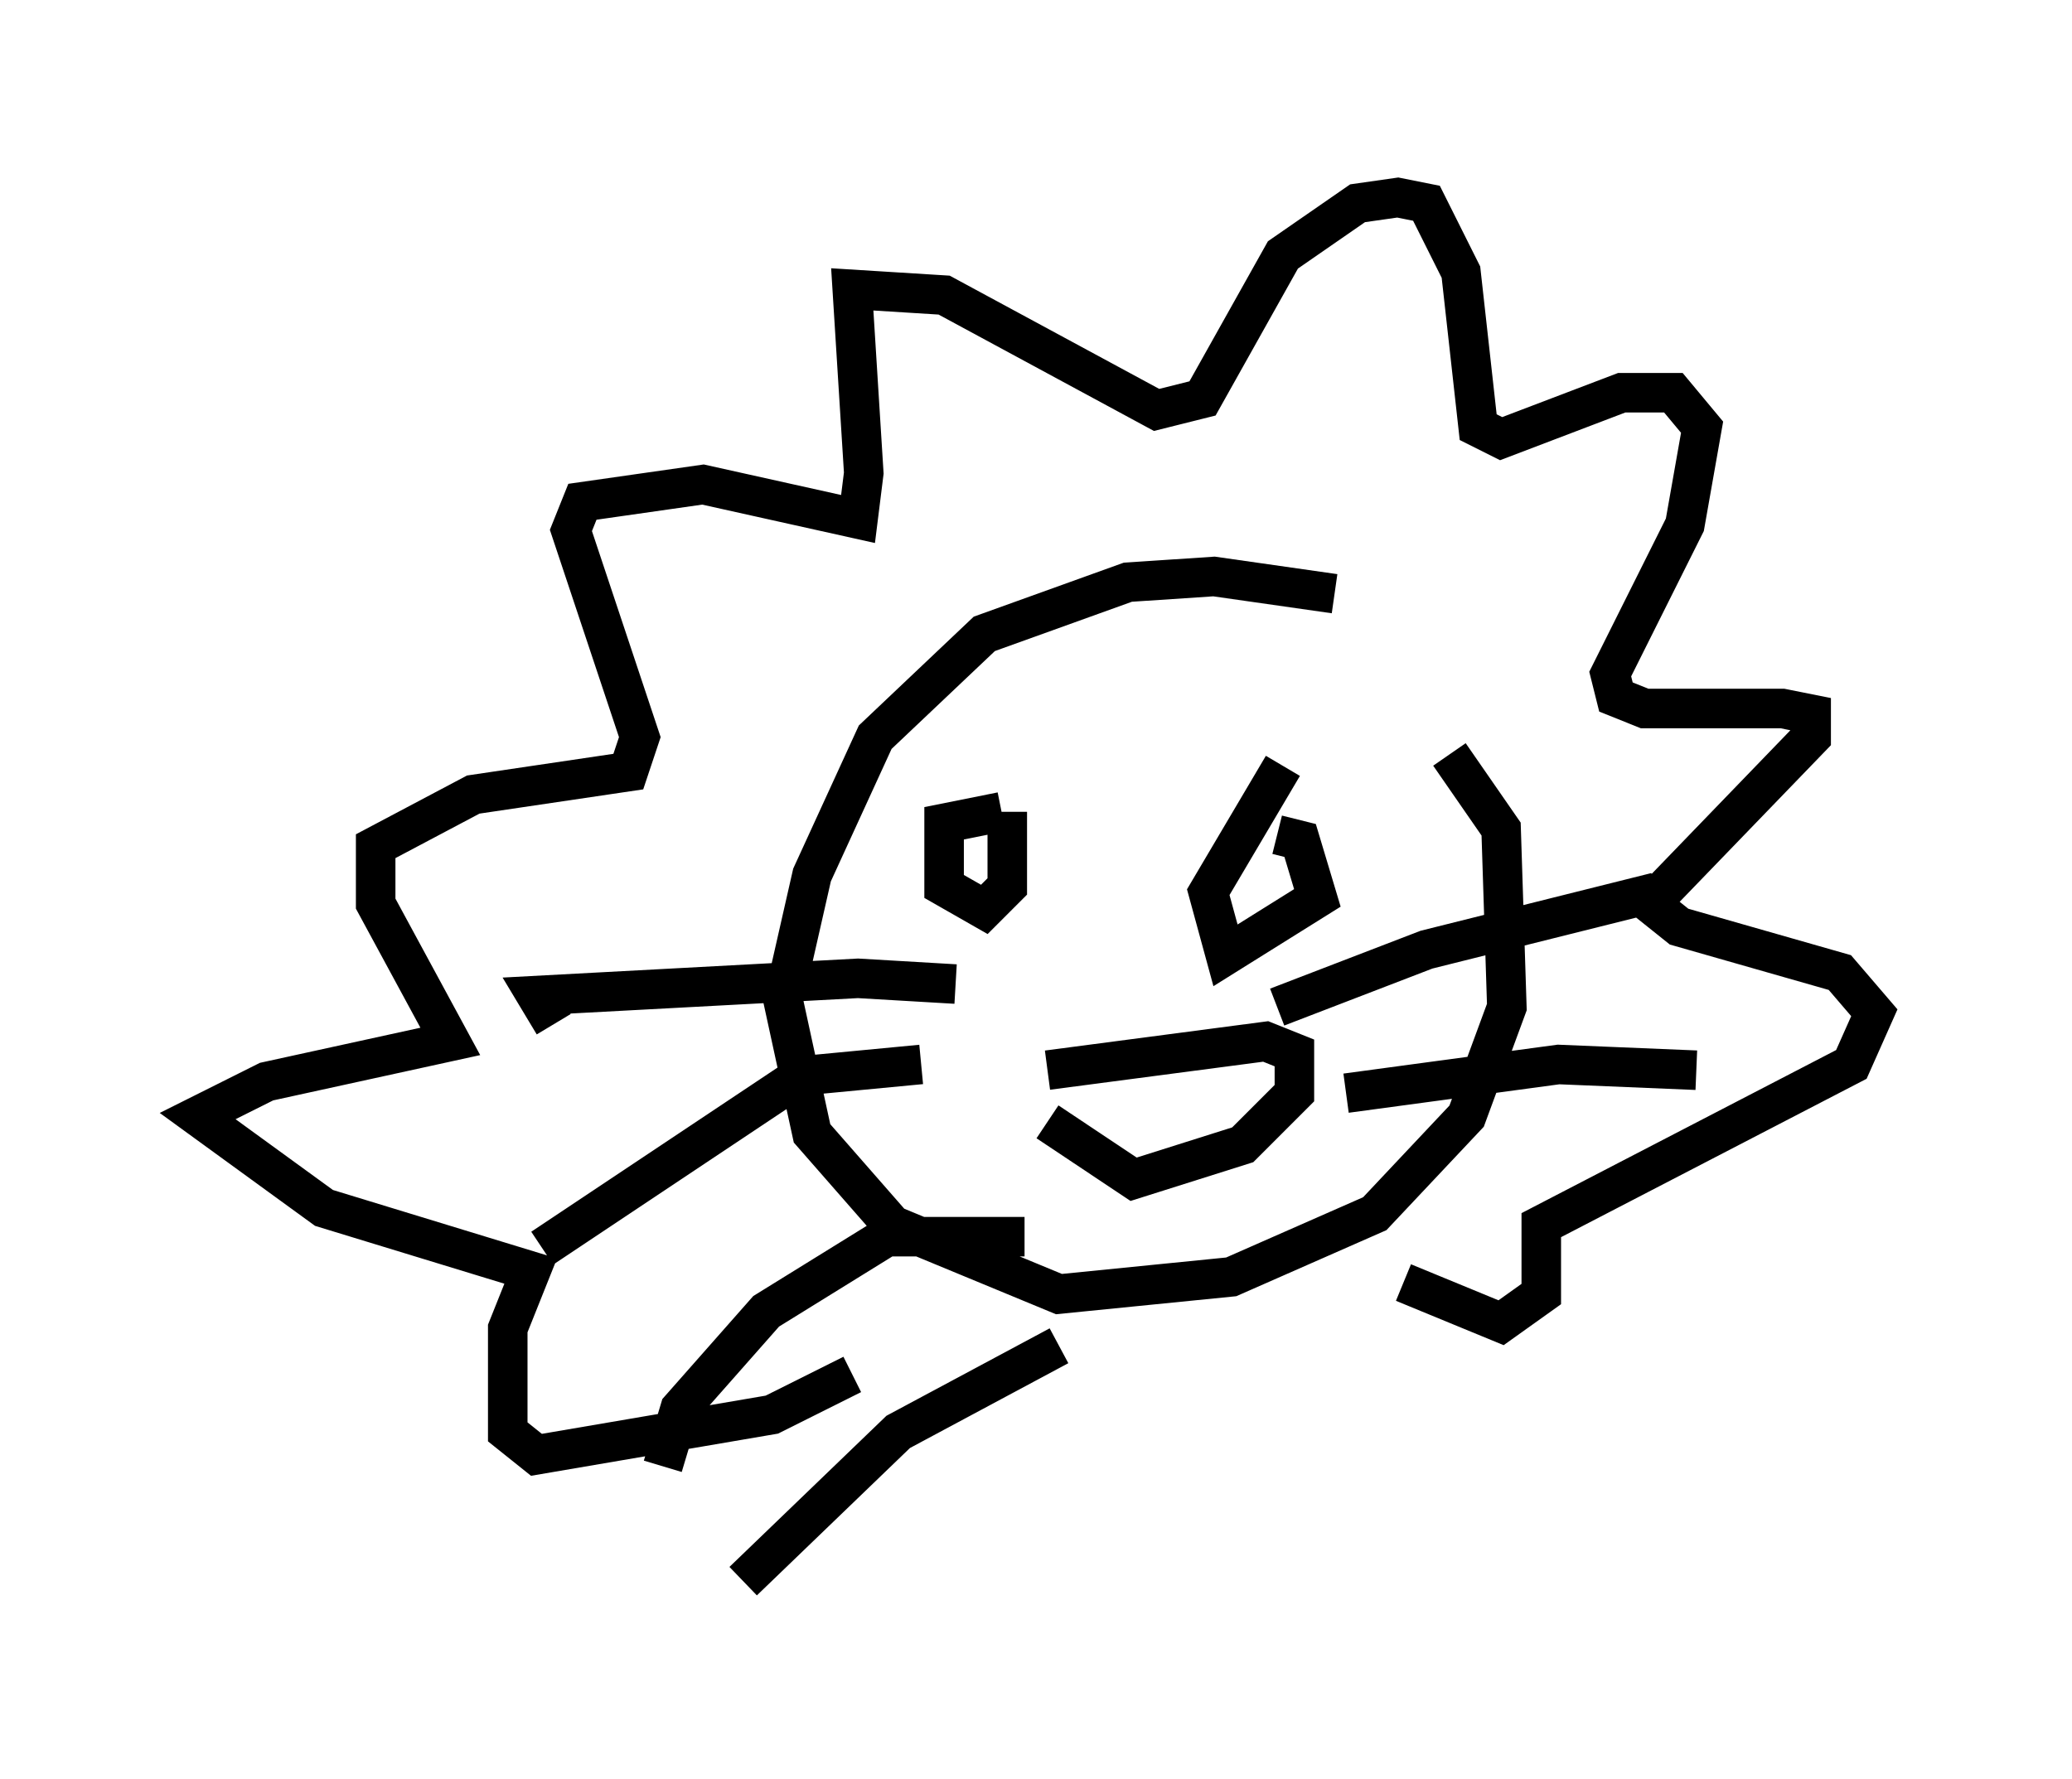 <?xml version="1.0" encoding="utf-8" ?>
<svg baseProfile="full" height="45.006" version="1.1" width="52.413" xmlns="http://www.w3.org/2000/svg" xmlns:ev="http://www.w3.org/2001/xml-events" xmlns:xlink="http://www.w3.org/1999/xlink"><defs /><rect fill="white" height="45.006" width="52.413" x="0" y="0" /><path d="M35.357, 16.62 m-1.598, -1.598 l-3.05, -0.436 -2.179, 0.145 l-3.631, 1.307 -2.76, 2.615 l-1.598, 3.486 -0.726, 3.196 l0.726, 3.341 2.034, 2.324 l4.212, 1.743 4.358, -0.436 l3.631, -1.598 2.324, -2.469 l1.017, -2.76 -0.145, -4.503 l-1.307, -1.888 m-15.106, 15.687 l-2.034, 1.017 -5.955, 1.017 l-0.726, -0.581 0.0, -0.581 l0.0, -2.034 0.581, -1.453 l-5.229, -1.598 -3.196, -2.324 l1.743, -0.872 4.648, -1.017 l-1.888, -3.486 0.0, -1.453 l2.469, -1.307 3.922, -0.581 l0.291, -0.872 -1.743, -5.229 l0.291, -0.726 3.05, -0.436 l3.922, 0.872 0.145, -1.162 l-0.291, -4.648 2.324, 0.145 l5.374, 2.905 1.162, -0.291 l2.034, -3.631 1.888, -1.307 l1.017, -0.145 0.726, 0.145 l0.872, 1.743 0.436, 3.922 l0.581, 0.291 3.05, -1.162 l1.307, 0.0 0.726, 0.872 l-0.436, 2.469 -1.888, 3.777 l0.145, 0.581 0.726, 0.291 l3.486, 0.0 0.726, 0.145 l0.0, 0.581 -4.067, 4.212 l0.726, 0.581 4.067, 1.162 l0.872, 1.017 -0.581, 1.307 l-7.844, 4.067 0.0, 1.743 l-1.017, 0.726 -2.469, -1.017 m-3.05, -13.073 l-1.888, 3.196 0.436, 1.598 l2.324, -1.453 -0.436, -1.453 l-0.581, -0.145 m-6.972, -0.581 l-1.453, 0.291 0.0, 0.726 l0.0, 0.872 1.017, 0.581 l0.581, -0.581 0.0, -1.888 m1.017, 6.536 l5.52, -0.726 0.726, 0.291 l0.0, 1.017 -1.307, 1.307 l-2.76, 0.872 -2.179, -1.453 m-2.324, -3.486 l-2.469, -0.145 -8.134, 0.436 l0.436, 0.726 m9.296, 1.017 l-3.05, 0.291 -6.536, 4.358 m12.201, -0.291 l-3.486, 0.0 -3.05, 1.888 l-2.179, 2.469 -0.436, 1.453 m10.022, -3.05 l-4.067, 2.179 -3.922, 3.777 m13.508, -14.525 l3.777, -1.453 5.81, -1.453 m-7.844, 5.084 l5.374, -0.726 3.486, 0.145 " fill="none" stroke="black" stroke-width="1" /></svg>